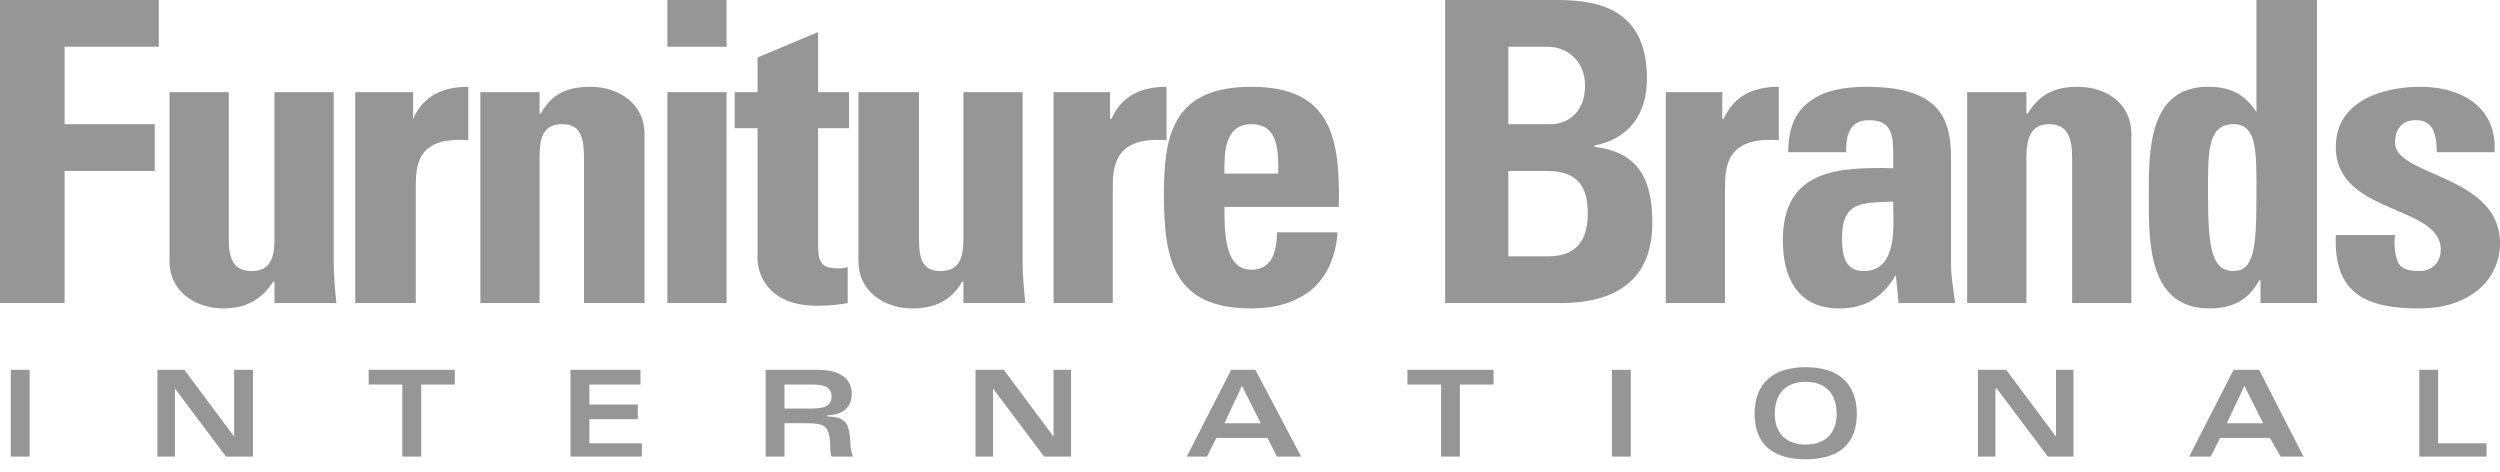 <svg width="180" height="34" viewBox="0 0 180 34" fill="none" xmlns="http://www.w3.org/2000/svg">
<path fill-rule="evenodd" clip-rule="evenodd" d="M0 21.822V0.001H11.432V3.365H4.651V8.94H11.142V12.306H4.651V21.822H0V21.822ZM19.764 20.284H19.667C18.795 21.63 17.632 22.206 16.082 22.206C14.047 22.206 12.206 20.957 12.206 18.843V6.634H16.47V17.209C16.47 18.553 16.76 19.515 18.116 19.515C19.471 19.515 19.763 18.553 19.763 17.209V6.634H24.026V18.842C24.026 19.804 24.123 20.861 24.219 21.822H19.763V20.284H19.764V20.284ZM29.743 6.634V8.557C30.518 6.827 31.97 6.249 33.715 6.249V10.094C29.936 9.805 29.936 12.016 29.936 13.554V21.822H25.577V6.634H29.743ZM38.848 8.172H38.946C39.721 6.73 40.883 6.249 42.53 6.249C44.565 6.249 46.406 7.499 46.406 9.613V21.822H42.046V11.344C42.046 9.998 41.852 8.94 40.496 8.94C39.043 8.94 38.849 9.997 38.849 11.344V21.822H34.586V6.634H38.849V8.172H38.848V8.172ZM48.052 6.634H52.315V21.822H48.052V6.634ZM48.052 0.001H52.315V3.365H48.052V0.001ZM52.896 6.634H54.542V4.135L58.902 2.308V6.634H61.13V9.229H58.902V17.401C58.902 18.553 58.902 19.323 60.258 19.323C60.549 19.323 60.839 19.323 61.034 19.226V21.822C60.453 21.919 59.871 22.013 58.806 22.013C55.124 22.013 54.542 19.515 54.542 18.65V9.229H52.896V6.634ZM69.366 20.284H69.269C68.494 21.63 67.331 22.206 65.684 22.206C63.65 22.206 61.809 20.957 61.809 18.843V6.634H66.169V17.209C66.169 18.553 66.362 19.515 67.719 19.515C69.075 19.515 69.366 18.553 69.366 17.209V6.634H73.628V18.842C73.628 19.804 73.725 20.861 73.821 21.822H69.366V20.284V20.284ZM79.925 6.634V8.557H80.022C80.798 6.827 82.25 6.249 83.995 6.249V10.094C80.216 9.805 80.119 12.016 80.119 13.554V21.822H75.857V6.634H79.925V6.634Z" fill="#969696"/>
<path fill-rule="evenodd" clip-rule="evenodd" d="M88.16 14.901C88.16 16.728 88.16 19.419 90.098 19.419C91.648 19.419 91.939 17.977 91.939 16.728H96.299C96.201 18.362 95.62 19.708 94.65 20.668C93.585 21.631 92.133 22.206 90.098 22.206C84.576 22.206 83.801 18.843 83.801 14.036C83.801 9.806 84.382 6.25 90.098 6.25C95.91 6.25 96.492 9.999 96.395 14.901H88.16V14.901ZM92.034 12.497C92.034 11.055 92.133 8.94 90.097 8.94C88.063 8.94 88.159 11.248 88.159 12.497H92.034V12.497ZM104.048 21.822V0.001H112.187C115.673 0.001 118.58 1.058 118.58 5.672C118.58 8.171 117.321 9.997 114.801 10.478V10.575C118.095 10.959 118.967 13.074 118.967 16.053C118.967 21.629 114.125 21.822 112.187 21.822H104.048ZM108.601 18.458H111.217C112.187 18.458 114.318 18.458 114.318 15.381C114.318 13.459 113.64 12.306 111.315 12.306H108.602V18.458H108.601ZM108.601 8.94H111.702C112.67 8.94 114.125 8.267 114.125 6.153C114.125 4.518 112.962 3.365 111.412 3.365H108.602V8.94H108.601ZM124.005 6.634V8.557H124.103C124.877 6.827 126.331 6.249 128.075 6.249V10.094C124.296 9.805 124.199 12.016 124.199 13.554V21.822H119.937V6.634H124.005ZM140.475 19.034C140.475 19.996 140.669 20.957 140.765 21.822H136.696L136.503 19.804C135.533 21.438 134.274 22.206 132.434 22.206C129.429 22.206 128.364 19.997 128.364 17.304C128.364 12.21 132.337 12.017 136.309 12.114V10.96C136.309 9.614 136.116 8.653 134.566 8.653C133.111 8.653 132.918 9.806 132.918 10.96H128.752C128.752 9.133 129.334 7.98 130.302 7.307C131.272 6.538 132.724 6.25 134.371 6.25C139.797 6.25 140.475 8.654 140.475 11.441V19.034V19.034ZM132.628 17.111C132.628 18.168 132.724 19.515 134.178 19.515C136.696 19.515 136.309 16.15 136.309 14.515C134.178 14.612 132.628 14.42 132.628 17.111ZM145.901 8.172H145.997C146.868 6.73 148.032 6.249 149.583 6.249C151.714 6.249 153.457 7.499 153.457 9.613V21.822H149.192V11.344C149.192 9.998 148.902 8.94 147.546 8.94C146.189 8.94 145.9 9.997 145.9 11.344V21.822H141.635V6.634H145.9V8.172H145.901V8.172ZM162.756 21.822V20.188H162.658C161.883 21.63 160.72 22.205 159.074 22.205C154.616 22.205 154.714 17.303 154.714 14.131C154.714 11.054 154.616 6.248 158.977 6.248C160.527 6.248 161.593 6.728 162.464 8.074V0H166.824V21.821H162.756V21.822ZM162.464 14.132C162.464 11.055 162.562 8.94 160.818 8.94C158.88 8.94 158.977 11.055 158.977 14.132C158.977 17.88 159.268 19.515 160.818 19.515C162.271 19.515 162.464 17.88 162.464 14.132ZM172.444 16.919C172.346 17.688 172.444 18.361 172.638 18.842C172.831 19.323 173.316 19.515 174.188 19.515C175.059 19.515 175.736 18.939 175.736 17.977C175.736 14.708 168.179 15.478 168.179 10.576C168.179 7.307 171.474 6.25 174.283 6.25C177.19 6.25 179.806 7.693 179.612 10.96H175.446C175.446 9.904 175.253 9.327 174.961 9.038C174.67 8.749 174.38 8.654 173.896 8.654C172.926 8.654 172.443 9.327 172.443 10.287C172.443 12.69 180 12.595 180 17.497C180 20.189 177.772 22.207 174.188 22.207C170.505 22.207 167.987 21.247 168.18 16.921H172.444V16.919V16.919ZM0.776 26.628H2.132V32.876H0.776V26.628ZM11.336 26.628H13.273L16.858 31.435V26.628H18.214V32.876H16.276L12.595 27.974V32.876H11.336V26.628V26.628ZM32.746 26.628V27.686H30.324V32.876H28.968V27.686H26.545V26.628H32.746ZM46.115 27.686H42.434V29.127H45.921V30.184H42.434V31.914H46.212V32.876H41.077V26.628H46.115V27.686ZM55.125 26.628H58.903C60.26 26.628 61.326 27.109 61.326 28.358C61.326 29.415 60.55 29.896 59.582 29.896V29.991C61.035 29.991 61.132 30.665 61.228 31.819C61.228 32.3 61.326 32.684 61.423 32.876H59.873C59.776 32.684 59.776 32.299 59.776 31.913C59.679 30.663 59.388 30.472 58.032 30.472H56.482V32.876H55.126V26.628H55.125V26.628ZM56.481 29.416H58.322C59.194 29.416 59.872 29.318 59.872 28.551C59.872 27.783 59.194 27.686 58.419 27.686H56.481V29.416V29.416ZM70.238 26.628H72.273L75.856 31.435V26.628H77.116V32.876H75.178L71.497 27.974V32.876H70.238V26.628ZM88.644 26.628H90.387L93.682 32.876H91.938L91.26 31.53H87.578L86.9 32.876H85.447L88.644 26.628V26.628ZM90.776 30.474L89.419 27.783L88.16 30.474H90.776ZM107.536 26.628V27.686H105.114V32.876H103.757V27.686H101.336V26.628H107.536ZM116.061 26.628H117.416V32.876H116.061V26.628ZM130.012 26.436C132.337 26.436 133.693 27.589 133.693 29.8C133.693 32.011 132.337 33.068 130.012 33.068C127.686 33.068 126.331 32.011 126.331 29.8C126.331 27.588 127.686 26.436 130.012 26.436ZM130.012 32.011C131.367 32.011 132.238 31.243 132.238 29.8C132.238 28.263 131.367 27.494 130.012 27.494C128.656 27.494 127.784 28.263 127.784 29.8C127.783 31.243 128.656 32.011 130.012 32.011ZM142.413 26.628H144.446L148.031 31.435V26.628H149.29V32.876H147.449L143.768 27.974H143.671V32.876H142.413V26.628V26.628ZM160.818 26.628H162.658L165.856 32.876H164.208L163.433 31.53H159.847L159.171 32.876H157.621L160.818 26.628V26.628ZM162.949 30.474L161.593 27.783L160.333 30.474H162.949ZM174.189 26.628H175.543V31.914H179.031V32.876H174.189V26.628Z" fill="#969696"/>
</svg>
